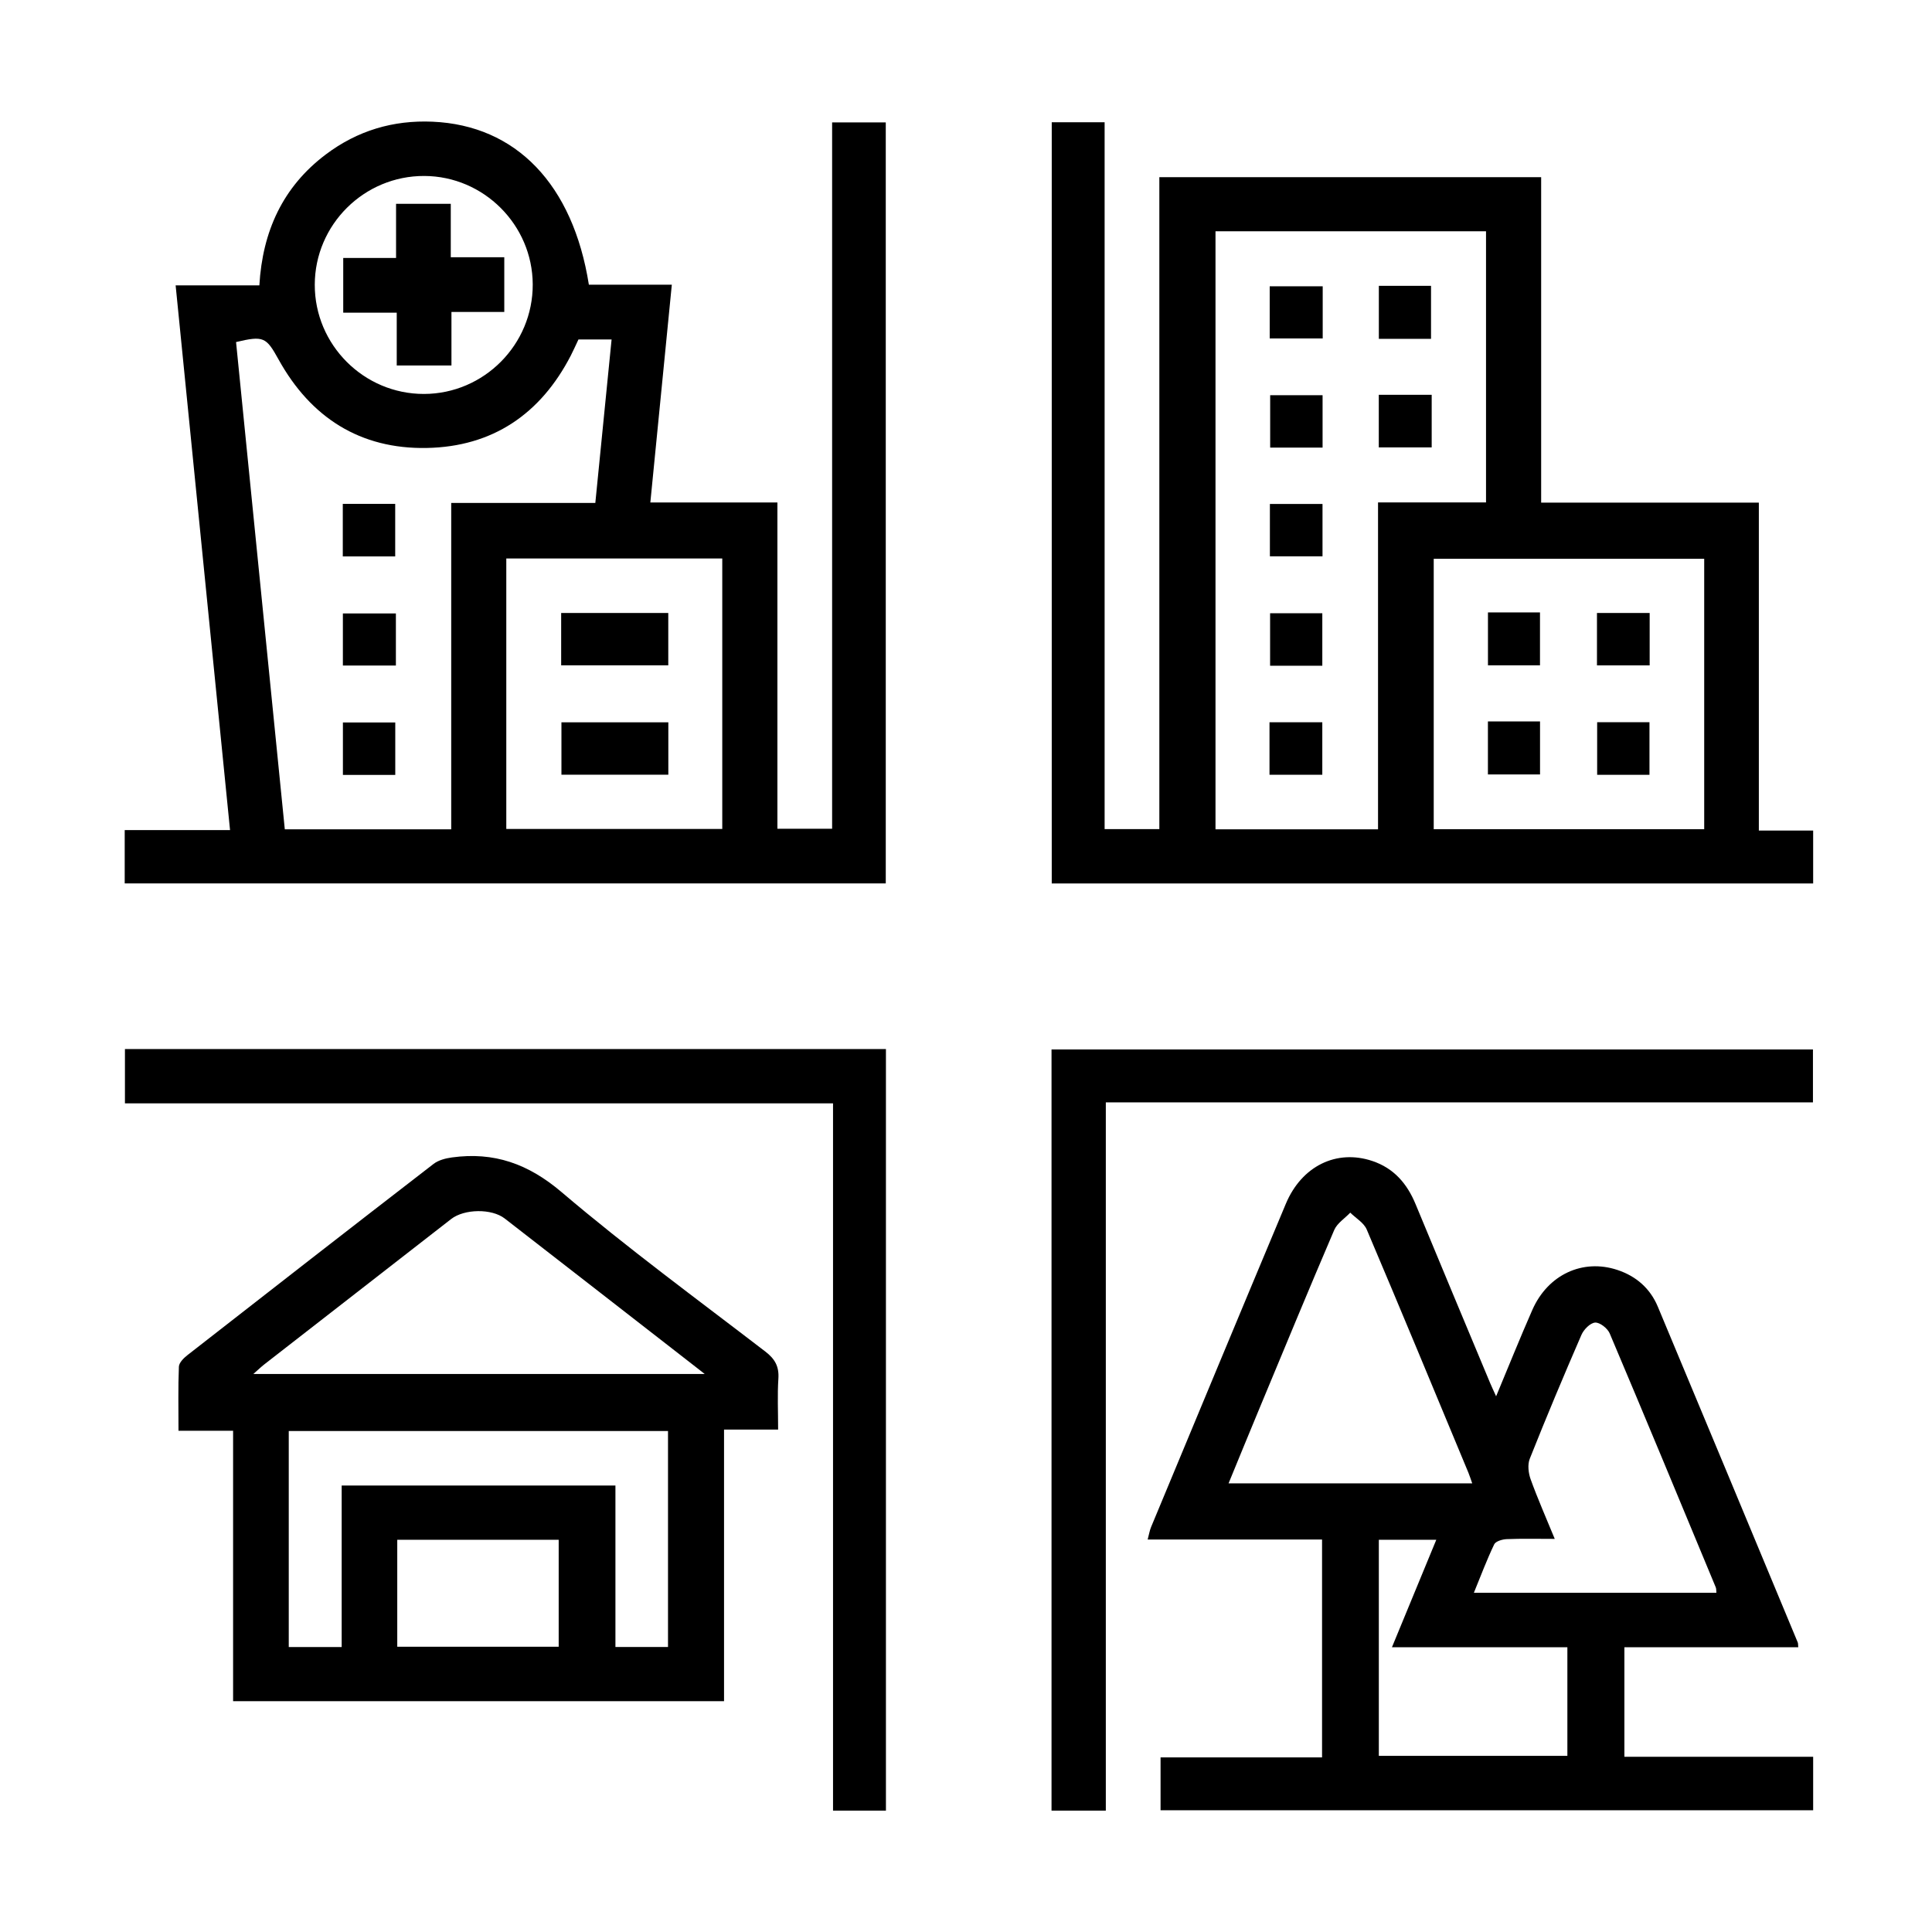 <?xml version="1.0" encoding="utf-8"?>
<!-- Generator: Adobe Illustrator 16.0.3, SVG Export Plug-In . SVG Version: 6.00 Build 0)  -->
<!DOCTYPE svg PUBLIC "-//W3C//DTD SVG 1.1//EN" "http://www.w3.org/Graphics/SVG/1.1/DTD/svg11.dtd">
<svg version="1.1" id="Warstwa_1_kopia" xmlns="http://www.w3.org/2000/svg" xmlns:xlink="http://www.w3.org/1999/xlink" x="0px"
	 y="0px" width="425.197px" height="425.197px" viewBox="0 0 425.197 425.197" enable-background="new 0 0 425.197 425.197"
	 xml:space="preserve">
<g>
	<path fill-rule="evenodd" clip-rule="evenodd" d="M27.446,194.427c0-3.955,0-7.655,0-11.742c7.724,0,15.28,0,23.181,0
		c-4.008-40.133-7.975-79.845-11.973-119.881c6.188,0,12.147,0,18.426,0c0.693-11.887,5.15-21.675,14.624-28.815
		c6.95-5.237,14.812-7.584,23.486-7.207c18.382,0.799,30.907,13.773,34.41,35.877c5.897,0,11.852,0,18.255,0
		c-1.584,16.061-3.134,31.771-4.727,47.921c9.377,0,18.537,0,27.965,0c0,24.117,0,47.812,0,71.813c4.049,0,7.841,0,12.041,0
		c0-51.678,0-103.455,0-155.452c4.094,0,7.795,0,11.807,0c0,55.668,0,111.441,0,167.486
		C139.286,194.427,83.513,194.427,27.446,194.427z M62.68,182.515c12.339,0,24.279,0,36.625,0c0-23.964,0-47.75,0-71.826
		c10.731,0,21.058,0,31.715,0c1.202-12.087,2.378-23.911,3.579-35.976c-1.851,0-3.09,0-4.329,0c-0.992,0-1.984,0-2.963,0
		c-0.616,1.3-1.117,2.44-1.687,3.544c-6.649,12.877-17.217,20.058-31.691,20.332c-14.653,0.278-25.536-6.68-32.615-19.462
		c-2.731-4.93-3.279-5.287-9.362-3.846C55.516,110.903,59.082,146.55,62.68,182.515z M111.426,182.436c16.069,0,31.847,0,47.531,0
		c0-20.041,0-39.816,0-59.531c-15.985,0-31.675,0-47.531,0C111.426,142.788,111.426,162.474,111.426,182.436z M93.308,86.7
		c13.217-0.021,23.999-10.893,23.936-24.134c-0.063-13.073-10.775-23.781-23.849-23.839c-13.25-0.059-24.1,10.709-24.12,23.941
		C69.255,75.897,80.079,86.722,93.308,86.7z"/>
	<path fill-rule="evenodd" clip-rule="evenodd" d="M387.089,182.79c4.375,0,8.081,0,11.953,0c0,3.975,0,7.676,0,11.643
		c-55.794,0-111.57,0-167.573,0c0-55.79,0-111.566,0-167.528c3.828,0,7.529,0,11.637,0c0,51.778,0,103.556,0,155.564
		c4.191,0,7.979,0,12.043,0c0-47.823,0-95.512,0-143.477c28.055,0,55.837,0,84.03,0c0,23.776,0,47.563,0,71.623
		c16.105,0,31.804,0,47.91,0C387.089,134.675,387.089,158.461,387.089,182.79z M267.509,50.896c0,44.06,0,87.837,0,131.62
		c11.969,0,23.666,0,35.771,0c0-23.965,0-47.75,0-71.943c8.196,0,15.992,0,23.766,0c0-20.108,0-39.804,0-59.677
		C307.165,50.896,287.47,50.896,267.509,50.896z M375.063,122.977c-20.087,0-39.863,0-59.527,0c0,20.047,0,39.824,0,59.52
		c19.991,0,39.679,0,59.527,0C375.063,162.606,375.063,142.919,375.063,122.977z"/>
	<path fill-rule="evenodd" clip-rule="evenodd" d="M255.418,398.406c0-3.961,0-7.66,0-11.633c11.869,0,23.568,0,35.541,0
		c0-16.058,0-31.841,0-47.952c-12.669,0-25.358,0-38.38,0c0.315-1.174,0.44-1.998,0.752-2.745
		c9.869-23.724,19.724-47.453,29.659-71.148c3.494-8.332,11.189-12.06,19.057-9.409c4.705,1.584,7.621,4.962,9.482,9.461
		c5.438,13.139,10.934,26.253,16.411,39.375c0.334,0.8,0.712,1.582,1.327,2.944c2.776-6.646,5.269-12.873,7.969-19.009
		c3.427-7.785,11.107-11.334,18.741-8.793c4.128,1.375,7.196,4.063,8.873,8.067c10.305,24.62,20.546,49.266,30.8,73.907
		c0.088,0.212,0.056,0.475,0.112,1.056c-12.689,0-25.344,0-38.265,0c0,8.121,0,15.908,0,24.106c13.792,0,27.581,0,41.544,0
		c0,4.104,0,7.805,0,11.772C351.255,398.406,303.483,398.406,255.418,398.406z M270.386,326.457c18.051,0,35.692,0,53.622,0
		c-0.348-0.978-0.562-1.678-0.842-2.351c-7.429-17.854-14.82-35.722-22.378-53.521c-0.629-1.481-2.389-2.48-3.622-3.703
		c-1.203,1.266-2.888,2.325-3.533,3.83c-5.604,13.071-11.029,26.22-16.493,39.352C274.899,315.449,272.694,320.85,270.386,326.457z
		 M342.17,338.681c-3.861,0-7.22-0.084-10.569,0.054c-0.962,0.039-2.428,0.464-2.755,1.146c-1.629,3.4-2.954,6.946-4.477,10.665
		c18.152,0,35.724,0,53.379,0c-0.054-0.498-0.01-0.889-0.143-1.207c-7.743-18.644-15.469-37.294-23.34-55.883
		c-0.473-1.113-2.165-2.447-3.204-2.379c-1.083,0.071-2.505,1.525-3.018,2.705c-3.921,9.029-7.729,18.11-11.368,27.256
		c-0.518,1.299-0.302,3.165,0.197,4.544C338.427,329.881,340.279,334.071,342.17,338.681z M316.101,338.877
		c-4.455,0-8.494,0-12.646,0c0,15.967,0,31.736,0,47.553c13.992,0,27.764,0,41.495,0c0-8.028,0-15.809,0-23.906
		c-12.921,0-25.564,0-38.607,0C309.677,354.442,312.84,346.778,316.101,338.877z"/>
	<path fill-rule="evenodd" clip-rule="evenodd" d="M51.3,374.402c0-19.881,0-39.49,0-59.513c-3.92,0-7.719,0-12.018,0
		c0-4.97-0.101-9.546,0.088-14.109c0.037-0.88,1.063-1.9,1.88-2.538c18.022-14.07,36.064-28.114,54.165-42.083
		c1.082-0.834,2.65-1.236,4.049-1.429c9.232-1.27,16.774,1.377,24.132,7.635c14.454,12.289,29.798,23.536,44.858,35.103
		c2.104,1.617,3.028,3.275,2.854,5.937c-0.235,3.589-0.058,7.206-0.058,11.219c-4.04,0-7.838,0-11.903,0c0,20.11,0,39.809,0,59.779
		C123.284,374.402,87.5,374.402,51.3,374.402z M55.754,302.392c33.224,0,65.91,0,99.344,0c-0.968-0.76-1.352-1.063-1.738-1.363
		c-14.094-10.957-28.179-21.924-42.287-32.863c-2.855-2.215-8.876-2.137-11.784,0.121c-13.707,10.643-27.399,21.302-41.09,31.964
		C57.466,300.821,56.797,301.474,55.754,302.392z M75.197,326.942c20.306,0,40.078,0,60.248,0c0,12.04,0,23.824,0,35.527
		c4.103,0,7.801,0,11.571,0c0-15.982,0-31.758,0-47.531c-28.004,0-55.769,0-83.465,0c0,16.034,0,31.811,0,47.54
		c3.988,0,7.687,0,11.646,0C75.197,350.593,75.197,338.9,75.197,326.942z M87.429,362.413c12.078,0,23.854,0,35.528,0
		c0-8.049,0-15.831,0-23.535c-11.989,0-23.676,0-35.528,0C87.429,346.766,87.429,354.457,87.429,362.413z"/>
	<path fill-rule="evenodd" clip-rule="evenodd" d="M243.37,398.485c-4.376,0-8.076,0-11.949,0c0-55.877,0-111.566,0-167.523
		c55.794,0,111.571,0,167.575,0c0,3.797,0,7.584,0,11.649c-51.838,0-103.528,0-155.626,0
		C243.37,294.664,243.37,346.443,243.37,398.485z"/>
	<path fill-rule="evenodd" clip-rule="evenodd" d="M194.978,398.487c-3.972,0-7.673,0-11.644,0c0-51.875,0-103.564,0-155.663
		c-52.052,0-103.832,0-155.838,0c0-4.193,0-7.981,0-11.951c55.833,0,111.522,0,167.481,0
		C194.978,286.661,194.978,342.438,194.978,398.487z"/>
	<path fill-rule="evenodd" clip-rule="evenodd" d="M86.991,170.54c-3.941,0-7.632,0-11.524,0c0-3.845,0-7.537,0-11.534
		c3.683,0,7.466,0,11.524,0C86.991,162.662,86.991,166.442,86.991,170.54z"/>
	<path fill-rule="evenodd" clip-rule="evenodd" d="M87.127,135.004c0,3.854,0,7.544,0,11.467c-3.906,0-7.684,0-11.665,0
		c0-3.782,0-7.474,0-11.467C79.159,135.004,82.941,135.004,87.127,135.004z"/>
	<path fill-rule="evenodd" clip-rule="evenodd" d="M75.442,122.456c0-3.999,0-7.691,0-11.562c3.865,0,7.556,0,11.535,0
		c0,3.743,0,7.525,0,11.562C83.26,122.456,79.482,122.456,75.442,122.456z"/>
	<path fill-rule="evenodd" clip-rule="evenodd" d="M147.088,158.968c0,3.949,0,7.643,0,11.534c-7.848,0-15.535,0-23.527,0
		c0-3.692,0-7.478,0-11.534C131.225,158.968,139,158.968,147.088,158.968z"/>
	<path fill-rule="evenodd" clip-rule="evenodd" d="M147.075,134.912c0,3.857,0,7.551,0,11.52c-7.774,0-15.55,0-23.573,0
		c0-3.747,0-7.528,0-11.52C131.348,134.912,139.122,134.912,147.075,134.912z"/>
	<path fill-rule="evenodd" clip-rule="evenodd" d="M87.166,44.859c4.237,0,7.935,0,12.041,0c0,3.902,0,7.7,0,11.759
		c4.099,0,7.803,0,11.776,0c0,4.055,0,7.841,0,12.043c-3.773,0-7.569,0-11.627,0c0,4.1,0,7.803,0,11.775c-4.054,0-7.842,0-12.042,0
		c0-3.769,0-7.567,0-11.626c-4.1,0-7.803,0-11.776,0c0-4.054,0-7.842,0-12.043c3.77,0,7.568,0,11.628,0
		C87.166,52.669,87.166,48.966,87.166,44.859z"/>
	<path fill-rule="evenodd" clip-rule="evenodd" d="M279.393,170.512c0-3.918,0-7.608,0-11.555c3.838,0,7.616,0,11.621,0
		c0,3.808,0,7.586,0,11.555C287.199,170.512,283.509,170.512,279.393,170.512z"/>
	<path fill-rule="evenodd" clip-rule="evenodd" d="M291.06,110.918c0,3.854,0,7.545,0,11.514c-3.773,0-7.552,0-11.58,0
		c0-3.744,0-7.521,0-11.514C283.231,110.918,286.923,110.918,291.06,110.918z"/>
	<path fill-rule="evenodd" clip-rule="evenodd" d="M315.088,86.889c0,3.952,0,7.642,0,11.577c-3.871,0-7.648,0-11.643,0
		c0-3.841,0-7.619,0-11.577C307.294,86.889,310.984,86.889,315.088,86.889z"/>
	<path fill-rule="evenodd" clip-rule="evenodd" d="M291.075,86.981c0,3.941,0,7.633,0,11.524c-3.845,0-7.537,0-11.534,0
		c0-3.683,0-7.465,0-11.524C283.197,86.981,286.978,86.981,291.075,86.981z"/>
	<path fill-rule="evenodd" clip-rule="evenodd" d="M314.943,74.571c-3.883,0-7.572,0-11.485,0c0-3.917,0-7.695,0-11.667
		c3.811,0,7.502,0,11.485,0C314.943,66.632,314.943,70.413,314.943,74.571z"/>
	<path fill-rule="evenodd" clip-rule="evenodd" d="M291.103,63.013c0,3.854,0,7.543,0,11.467c-3.906,0-7.685,0-11.665,0
		c0-3.781,0-7.473,0-11.467C283.134,63.013,286.916,63.013,291.103,63.013z"/>
	<path fill-rule="evenodd" clip-rule="evenodd" d="M291.016,146.517c-3.82,0-7.513,0-11.492,0c0-3.738,0-7.52,0-11.559
		c3.711,0,7.49,0,11.492,0C291.016,138.771,291.016,142.549,291.016,146.517z"/>
	<path fill-rule="evenodd" clip-rule="evenodd" d="M327.473,134.781c3.939,0,7.541,0,11.45,0c0,3.805,0,7.586,0,11.649
		c-3.645,0-7.425,0-11.45,0C327.473,142.681,327.473,138.902,327.473,134.781z"/>
	<path fill-rule="evenodd" clip-rule="evenodd" d="M363.06,134.906c0,3.882,0,7.572,0,11.531c-3.8,0-7.58,0-11.598,0
		c0-3.771,0-7.55,0-11.531C355.24,134.906,358.932,134.906,363.06,134.906z"/>
	<path fill-rule="evenodd" clip-rule="evenodd" d="M327.463,158.77c3.969,0,7.57,0,11.47,0c0,3.833,0,7.614,0,11.667
		c-3.676,0-7.455,0-11.47,0C327.463,166.658,327.463,162.88,327.463,158.77z"/>
	<path fill-rule="evenodd" clip-rule="evenodd" d="M363.018,170.524c-3.854,0-7.545,0-11.514,0c0-3.771,0-7.553,0-11.58
		c3.744,0,7.521,0,11.514,0C363.018,162.696,363.018,166.388,363.018,170.524z"/>
</g>
</svg>
